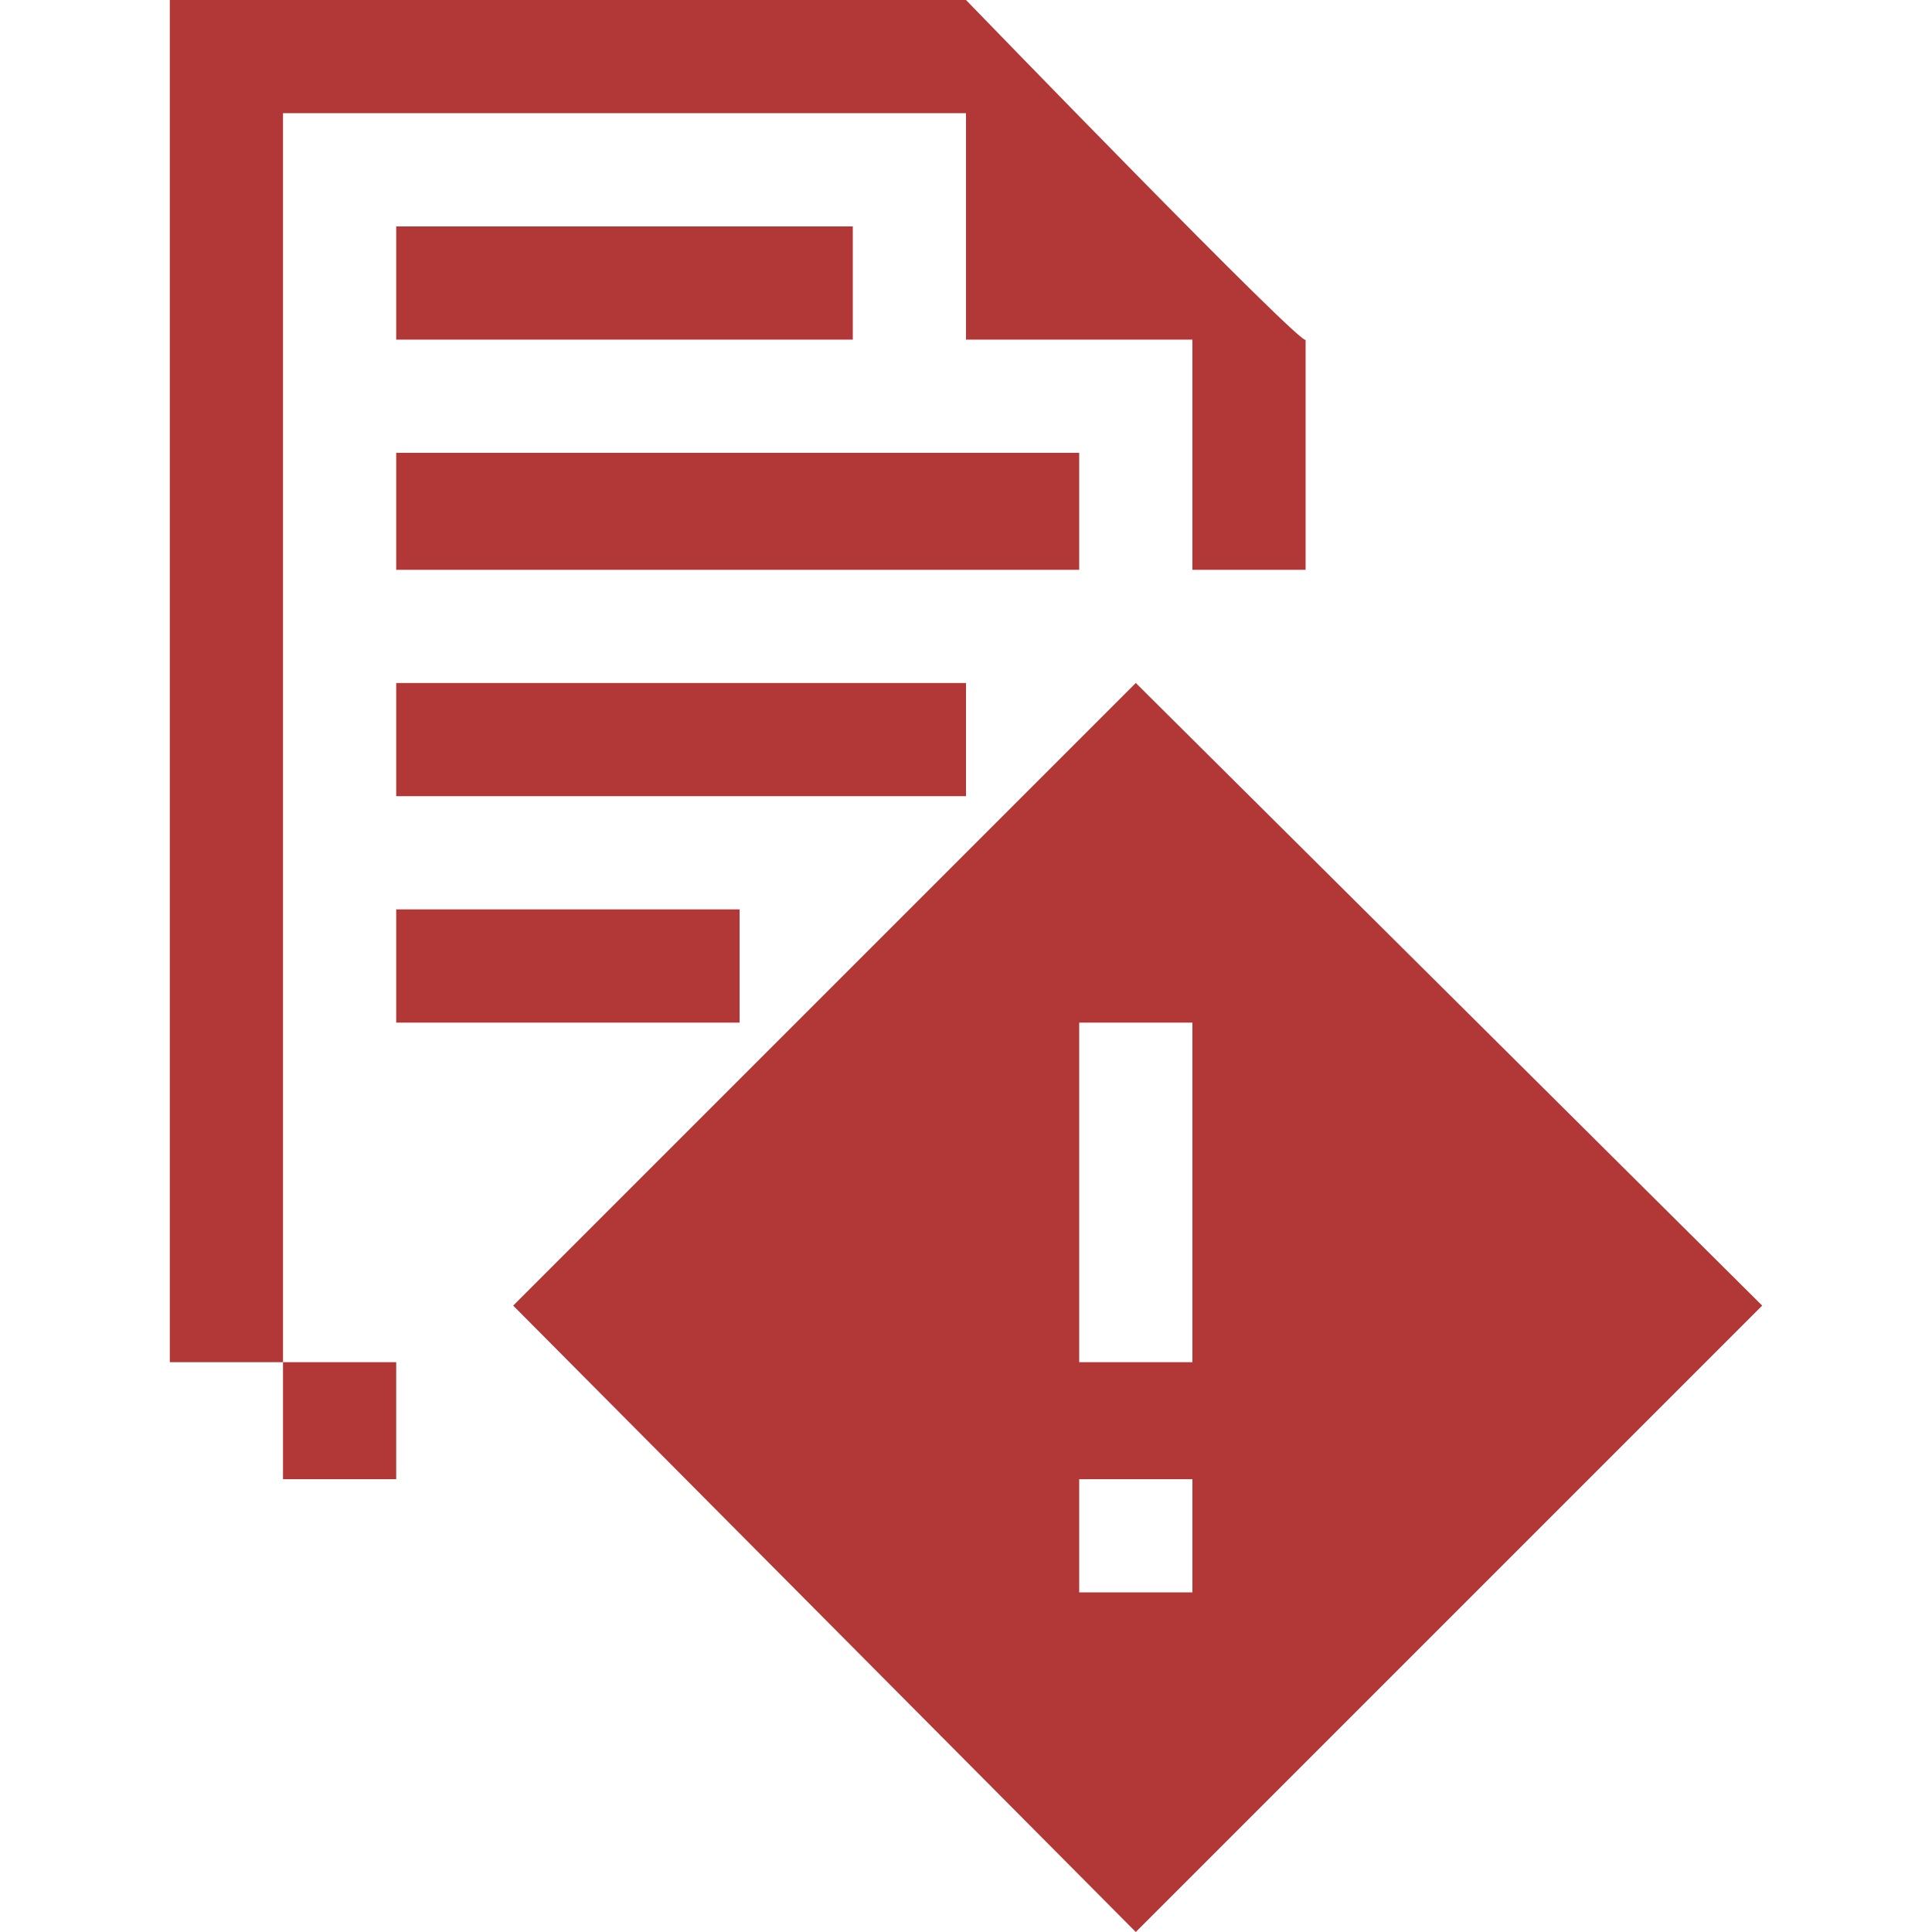 <svg xmlns="http://www.w3.org/2000/svg" viewBox="0 -32 512 512"><path fill="#b23737" d="M105 28v30h121V28zm181 60H105v31h181zm-30 61H105v30h151zm-151 90h91v-30h-91zM75 360h30v-31H75zM256-2v60h60v61h30V58c0 3-90-90-90-90H45v361h30V-2zm45 151L136 314l165 166 166-166zm15 241h-30v-30h30zm-30-61v-90h30v90z"/></svg>